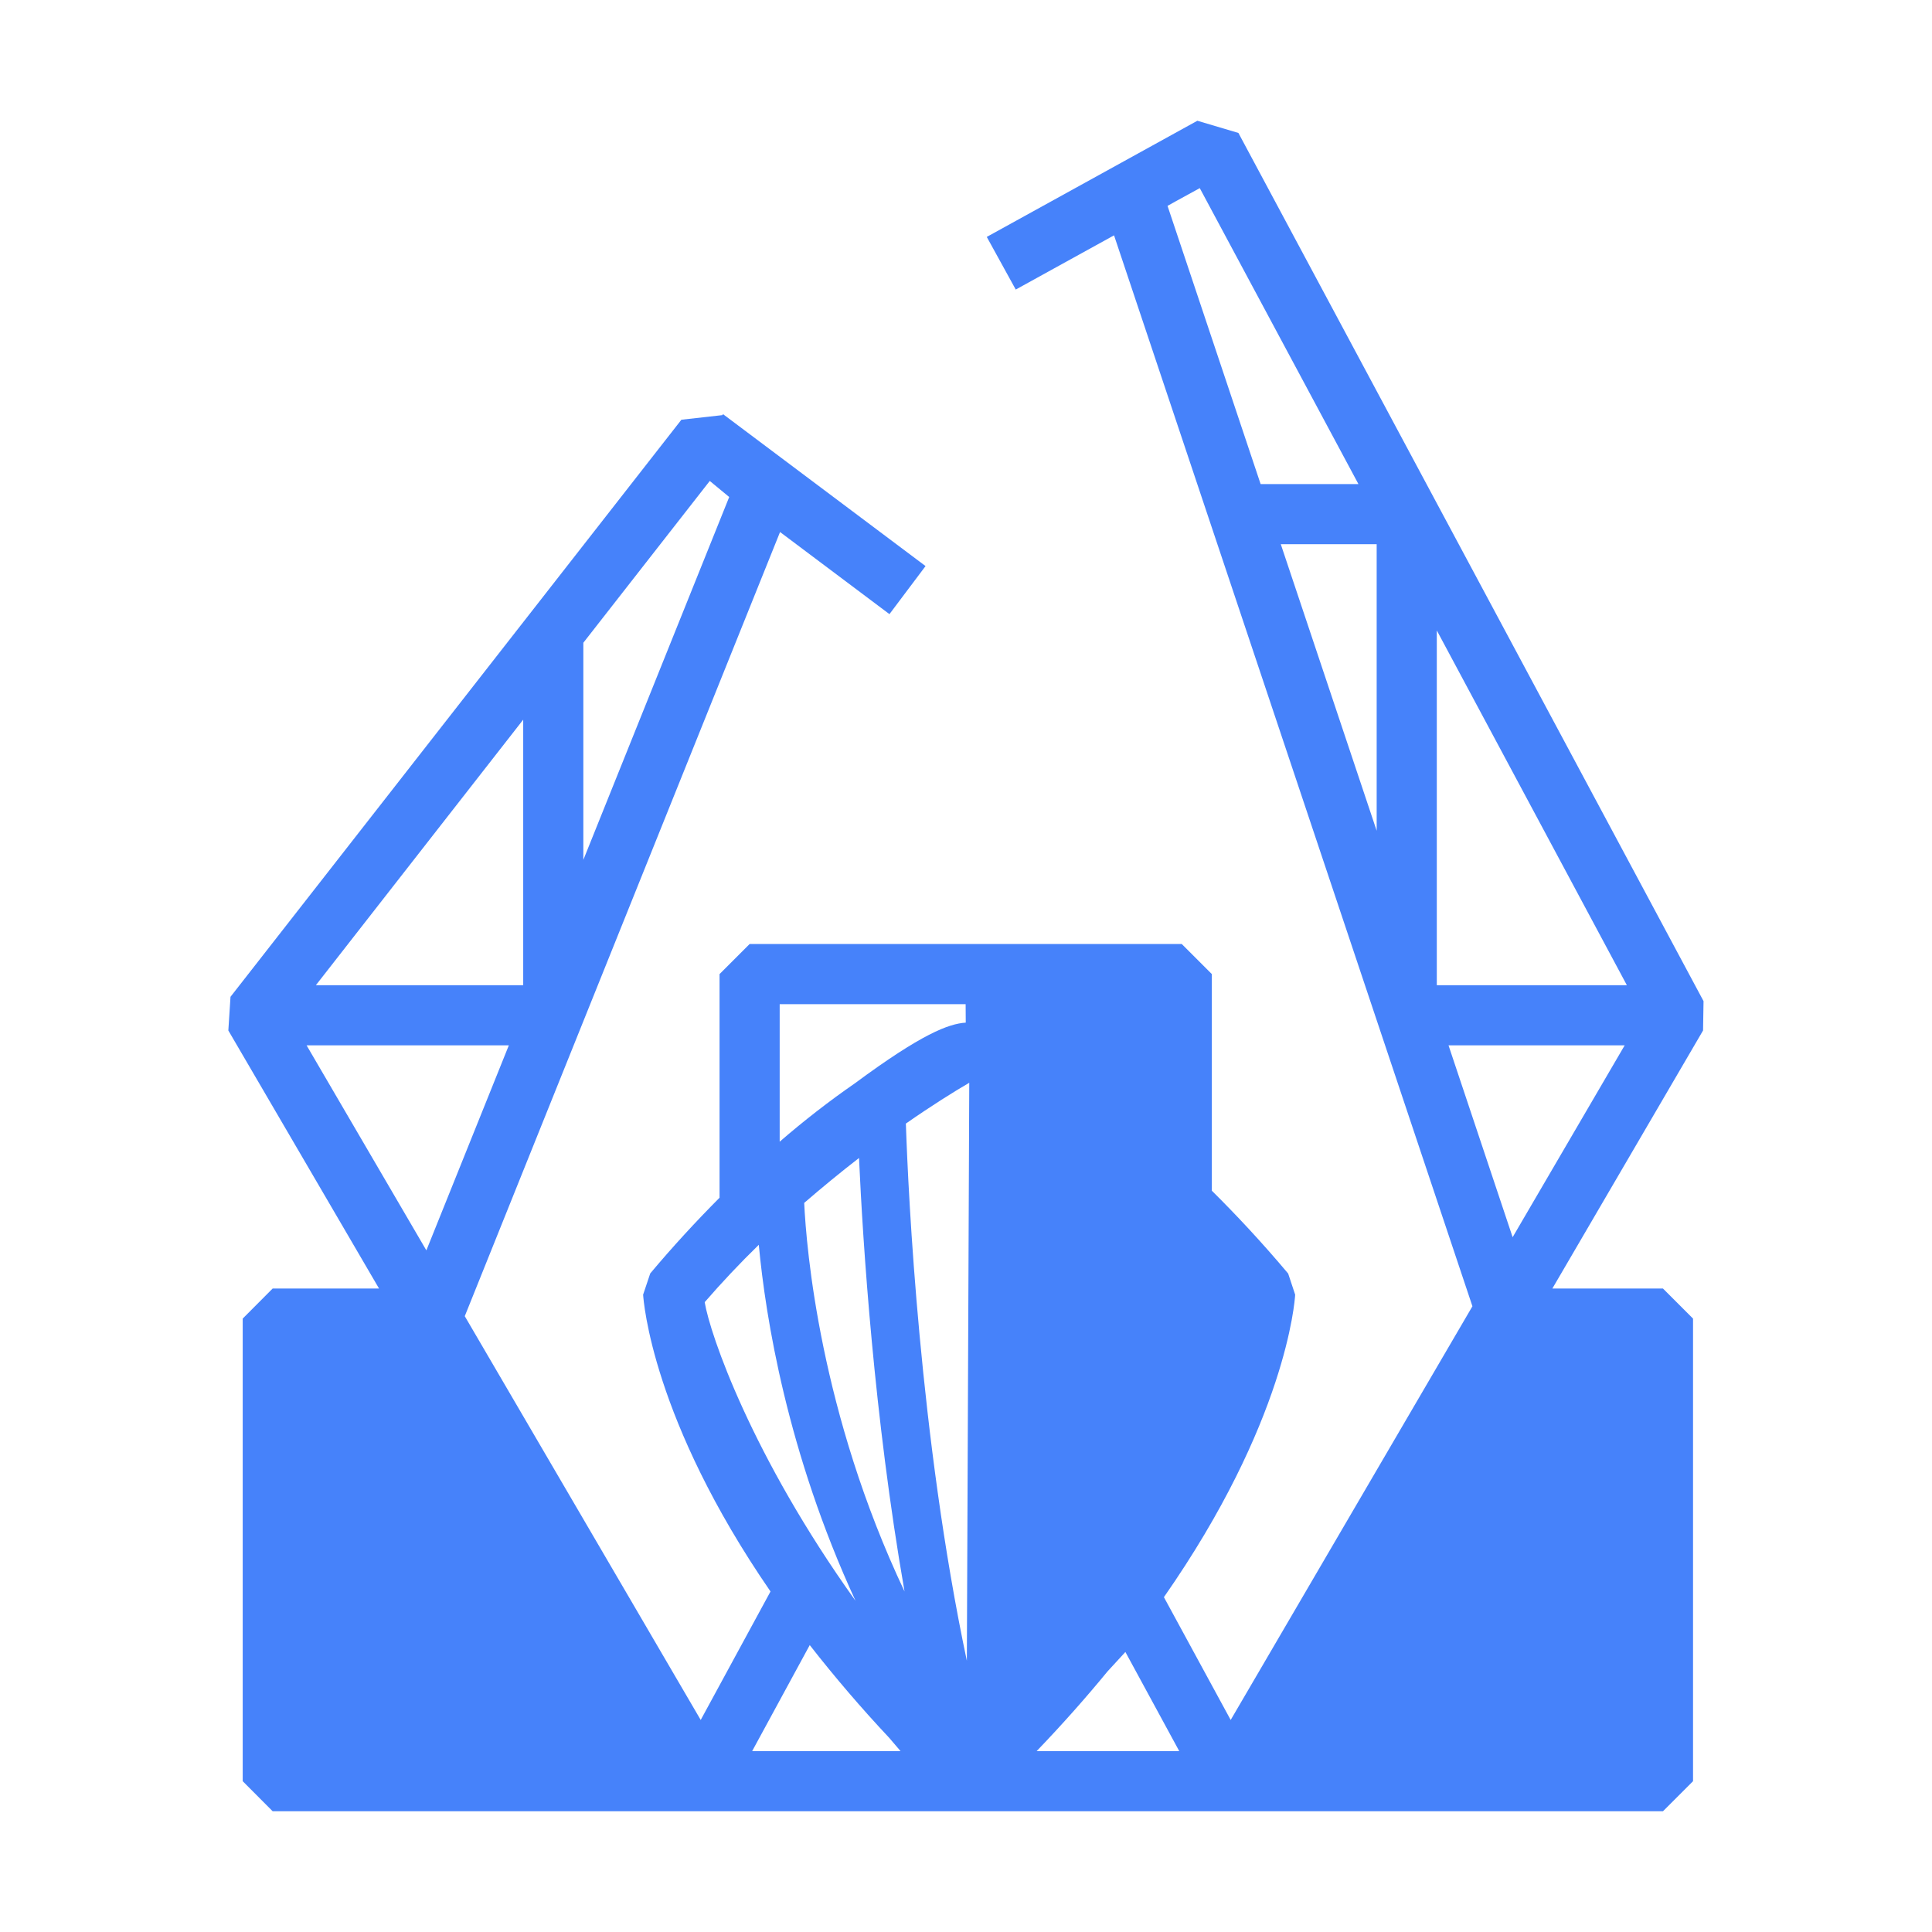<svg width="16" height="16" viewBox="0 0 16 16" fill="none" xmlns="http://www.w3.org/2000/svg">
<path fill-rule="evenodd" clip-rule="evenodd" d="M11.996 8.657L12.527 10.246L13.455 8.657H11.996ZM11.899 5.221V8.159H13.473L11.899 5.221ZM11.401 6.88V4.507H10.607L11.401 6.88ZM9.669 1.705L10.44 4.009H11.25L9.936 1.558L9.737 1.667L9.669 1.705ZM8.585 14.502H9.766L9.32 13.681L9.172 13.842C8.997 14.055 8.802 14.276 8.585 14.502ZM8.007 13.754L8.027 8.967C7.9 9.041 7.717 9.155 7.502 9.305C7.522 9.896 7.617 11.909 8.007 13.754ZM6.66 9.962C6.678 10.341 6.791 11.7 7.491 13.18C7.238 11.731 7.146 10.295 7.114 9.59C6.959 9.71 6.808 9.834 6.66 9.962ZM6.229 14.502H7.458L7.364 14.392C7.133 14.146 6.914 13.89 6.706 13.624L6.229 14.502ZM5.836 10.784C5.88 11.051 6.226 12.058 7.085 13.257C6.519 12.03 6.34 10.908 6.284 10.309C6.128 10.461 5.978 10.62 5.836 10.784ZM6.457 8.316V9.455C6.657 9.282 6.865 9.12 7.082 8.97C7.633 8.562 7.857 8.478 7.998 8.469L7.997 8.316H6.457ZM2.539 8.657L3.531 10.355L4.214 8.657H2.539ZM4.333 5.96L2.616 8.159H4.333L4.333 5.96ZM4.831 5.323V7.121L6.039 4.116L5.878 3.983L4.831 5.323ZM12.856 10.671H13.772L14.021 10.92V14.751L13.772 15H2.258L2.01 14.751V10.92L2.258 10.671H3.139L1.891 8.534L1.909 8.255L5.643 3.476L5.982 3.438L5.988 3.43L7.665 4.688L7.366 5.086L6.46 4.406L3.849 10.9L5.803 14.244L6.381 13.18C5.401 11.757 5.33 10.777 5.326 10.722L5.385 10.546C5.567 10.329 5.759 10.12 5.959 9.919V8.067L6.208 7.818H9.787L10.036 8.067V9.861C10.239 10.062 10.451 10.289 10.668 10.547L10.726 10.722C10.723 10.778 10.65 11.778 9.639 13.227L10.192 14.244L12.194 10.818L9.226 1.949L8.412 2.398L8.172 1.962L9.916 1L10.256 1.101L14.108 8.291L14.104 8.534L12.856 10.671Z" fill="#4682FA"/>
</svg>

